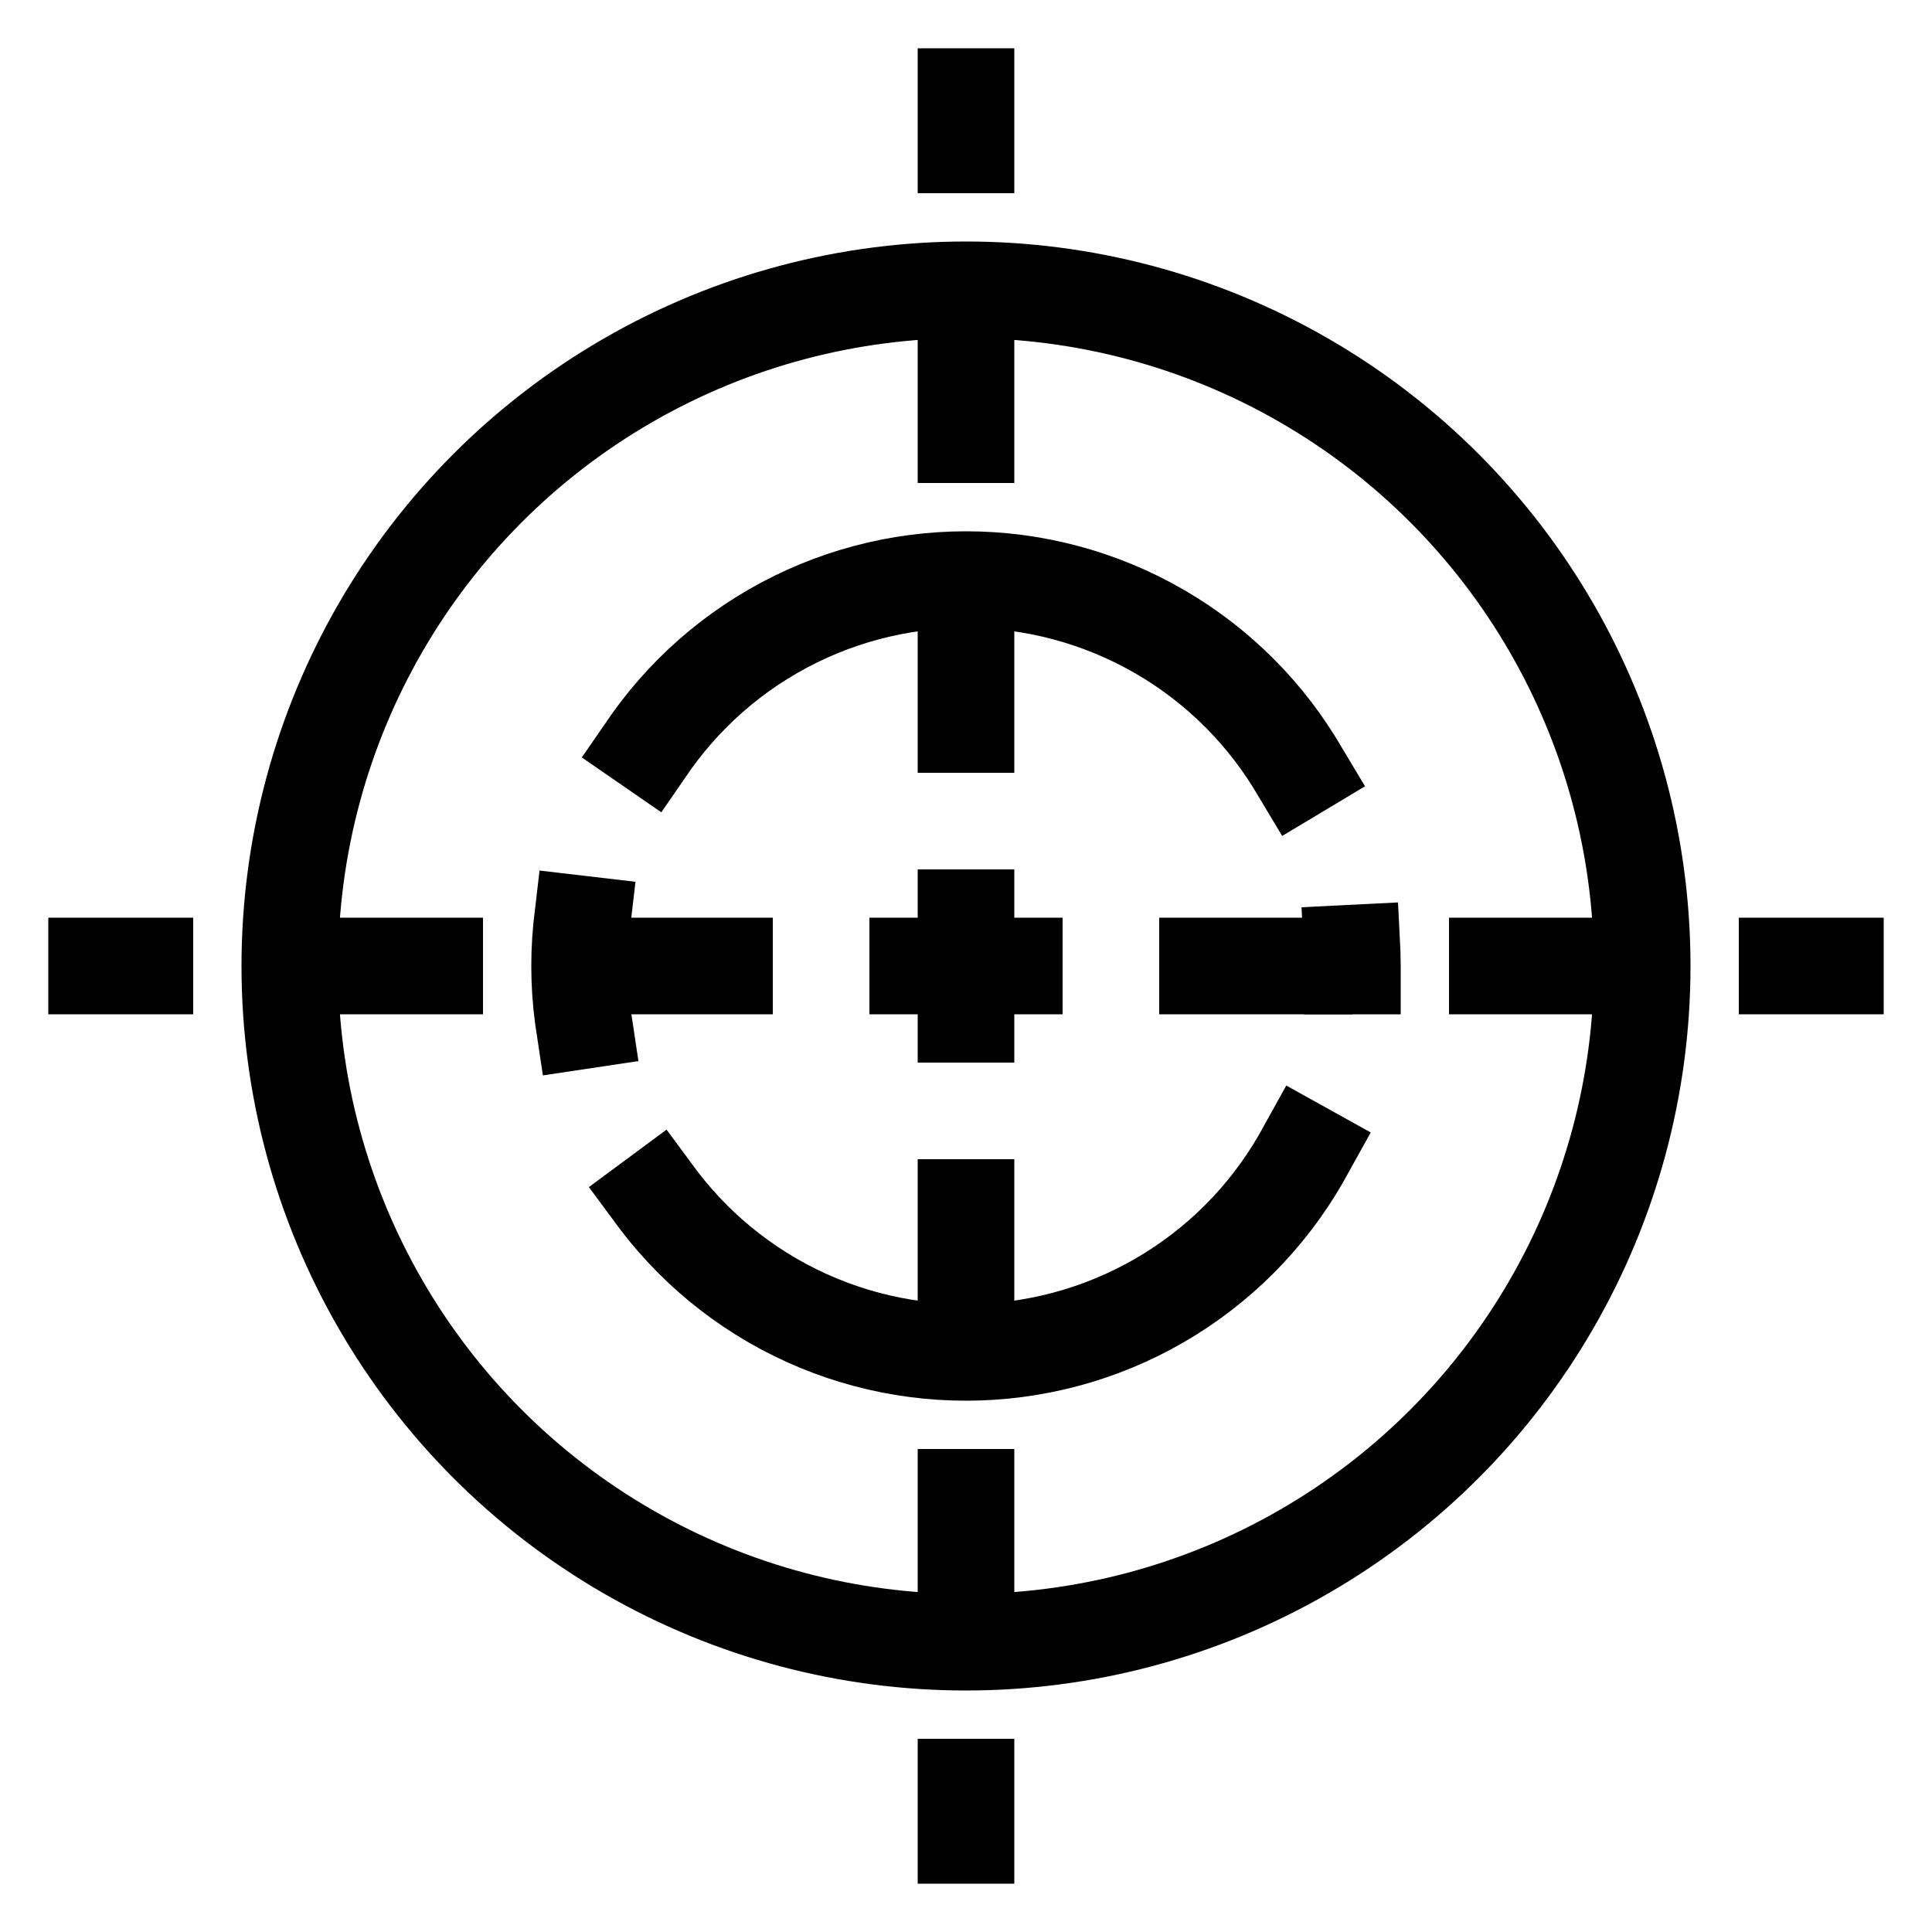 <?xml version="1.0" encoding="UTF-8" standalone="no"?>
<!-- Created with Inkscape (http://www.inkscape.org/) -->

<svg
   width="20"
   height="20"
   viewBox="0 0 20 20"
   version="1.1"
   id="svg1"
   inkscape:version="1.3.2 (091e20ef0f, 2023-11-25)"
   sodipodi:docname="scope.svg"
   xmlns:inkscape="http://www.inkscape.org/namespaces/inkscape"
   xmlns:sodipodi="http://sodipodi.sourceforge.net/DTD/sodipodi-0.dtd"
   xmlns="http://www.w3.org/2000/svg"
   xmlns:svg="http://www.w3.org/2000/svg">
  <sodipodi:namedview
     id="namedview1"
     pagecolor="#ffffff"
     bordercolor="#000000"
     borderopacity="0.25"
     inkscape:showpageshadow="2"
     inkscape:pageopacity="0.0"
     inkscape:pagecheckerboard="0"
     inkscape:deskcolor="#d1d1d1"
     inkscape:document-units="mm"
     showgrid="true"
     inkscape:zoom="38.057741"
     inkscape:cx="11.272345"
     inkscape:cy="8.9206557"
     inkscape:window-width="2511"
     inkscape:window-height="1401"
     inkscape:window-x="0"
     inkscape:window-y="0"
     inkscape:window-maximized="0"
     inkscape:current-layer="layer1">
    <inkscape:grid
       id="grid1"
       units="px"
       originx="0"
       originy="0"
       spacingx="1"
       spacingy="1"
       empcolor="#0099e5"
       empopacity="0.302"
       color="#0099e5"
       opacity="0.149"
       empspacing="5"
       dotted="false"
       gridanglex="30"
       gridanglez="30"
       visible="true" />
  </sodipodi:namedview>
  <defs
     id="defs1" />
  <g
     inkscape:label="Calque 1"
     inkscape:groupmode="layer"
     id="layer1">
    <circle
       style="fill:none;fill-opacity:1;stroke:#000000;stroke-width:1;stroke-linecap:square;stroke-dasharray:none;stroke-opacity:1;paint-order:stroke fill markers;stroke-dashoffset:0"
       id="path3"
       cx="10"
       cy="10"
       r="7" />
    <circle
       style="fill:none;fill-opacity:1;stroke:#000000;stroke-width:1;stroke-linecap:square;stroke-dasharray:8,2,1,2;stroke-opacity:1;paint-order:stroke fill markers;stroke-dashoffset:11;stroke-miterlimit:4"
       id="path4"
       cx="10"
       cy="10"
       r="4" />
    <path
       style="fill:none;fill-opacity:1;stroke:#000000;stroke-width:1;stroke-linecap:square;stroke-dasharray:1,2;stroke-opacity:1;paint-order:stroke fill markers;stroke-dashoffset:0.5"
       d="M 10,1 V 19"
       id="path5" />
    <path
       style="fill:none;fill-opacity:1;stroke:#000000;stroke-width:1;stroke-linecap:square;stroke-dasharray:1,2;stroke-opacity:1;paint-order:stroke fill markers;stroke-dashoffset:0.5"
       d="M 1,10 H 19"
       id="path6" />
  </g>
</svg>
